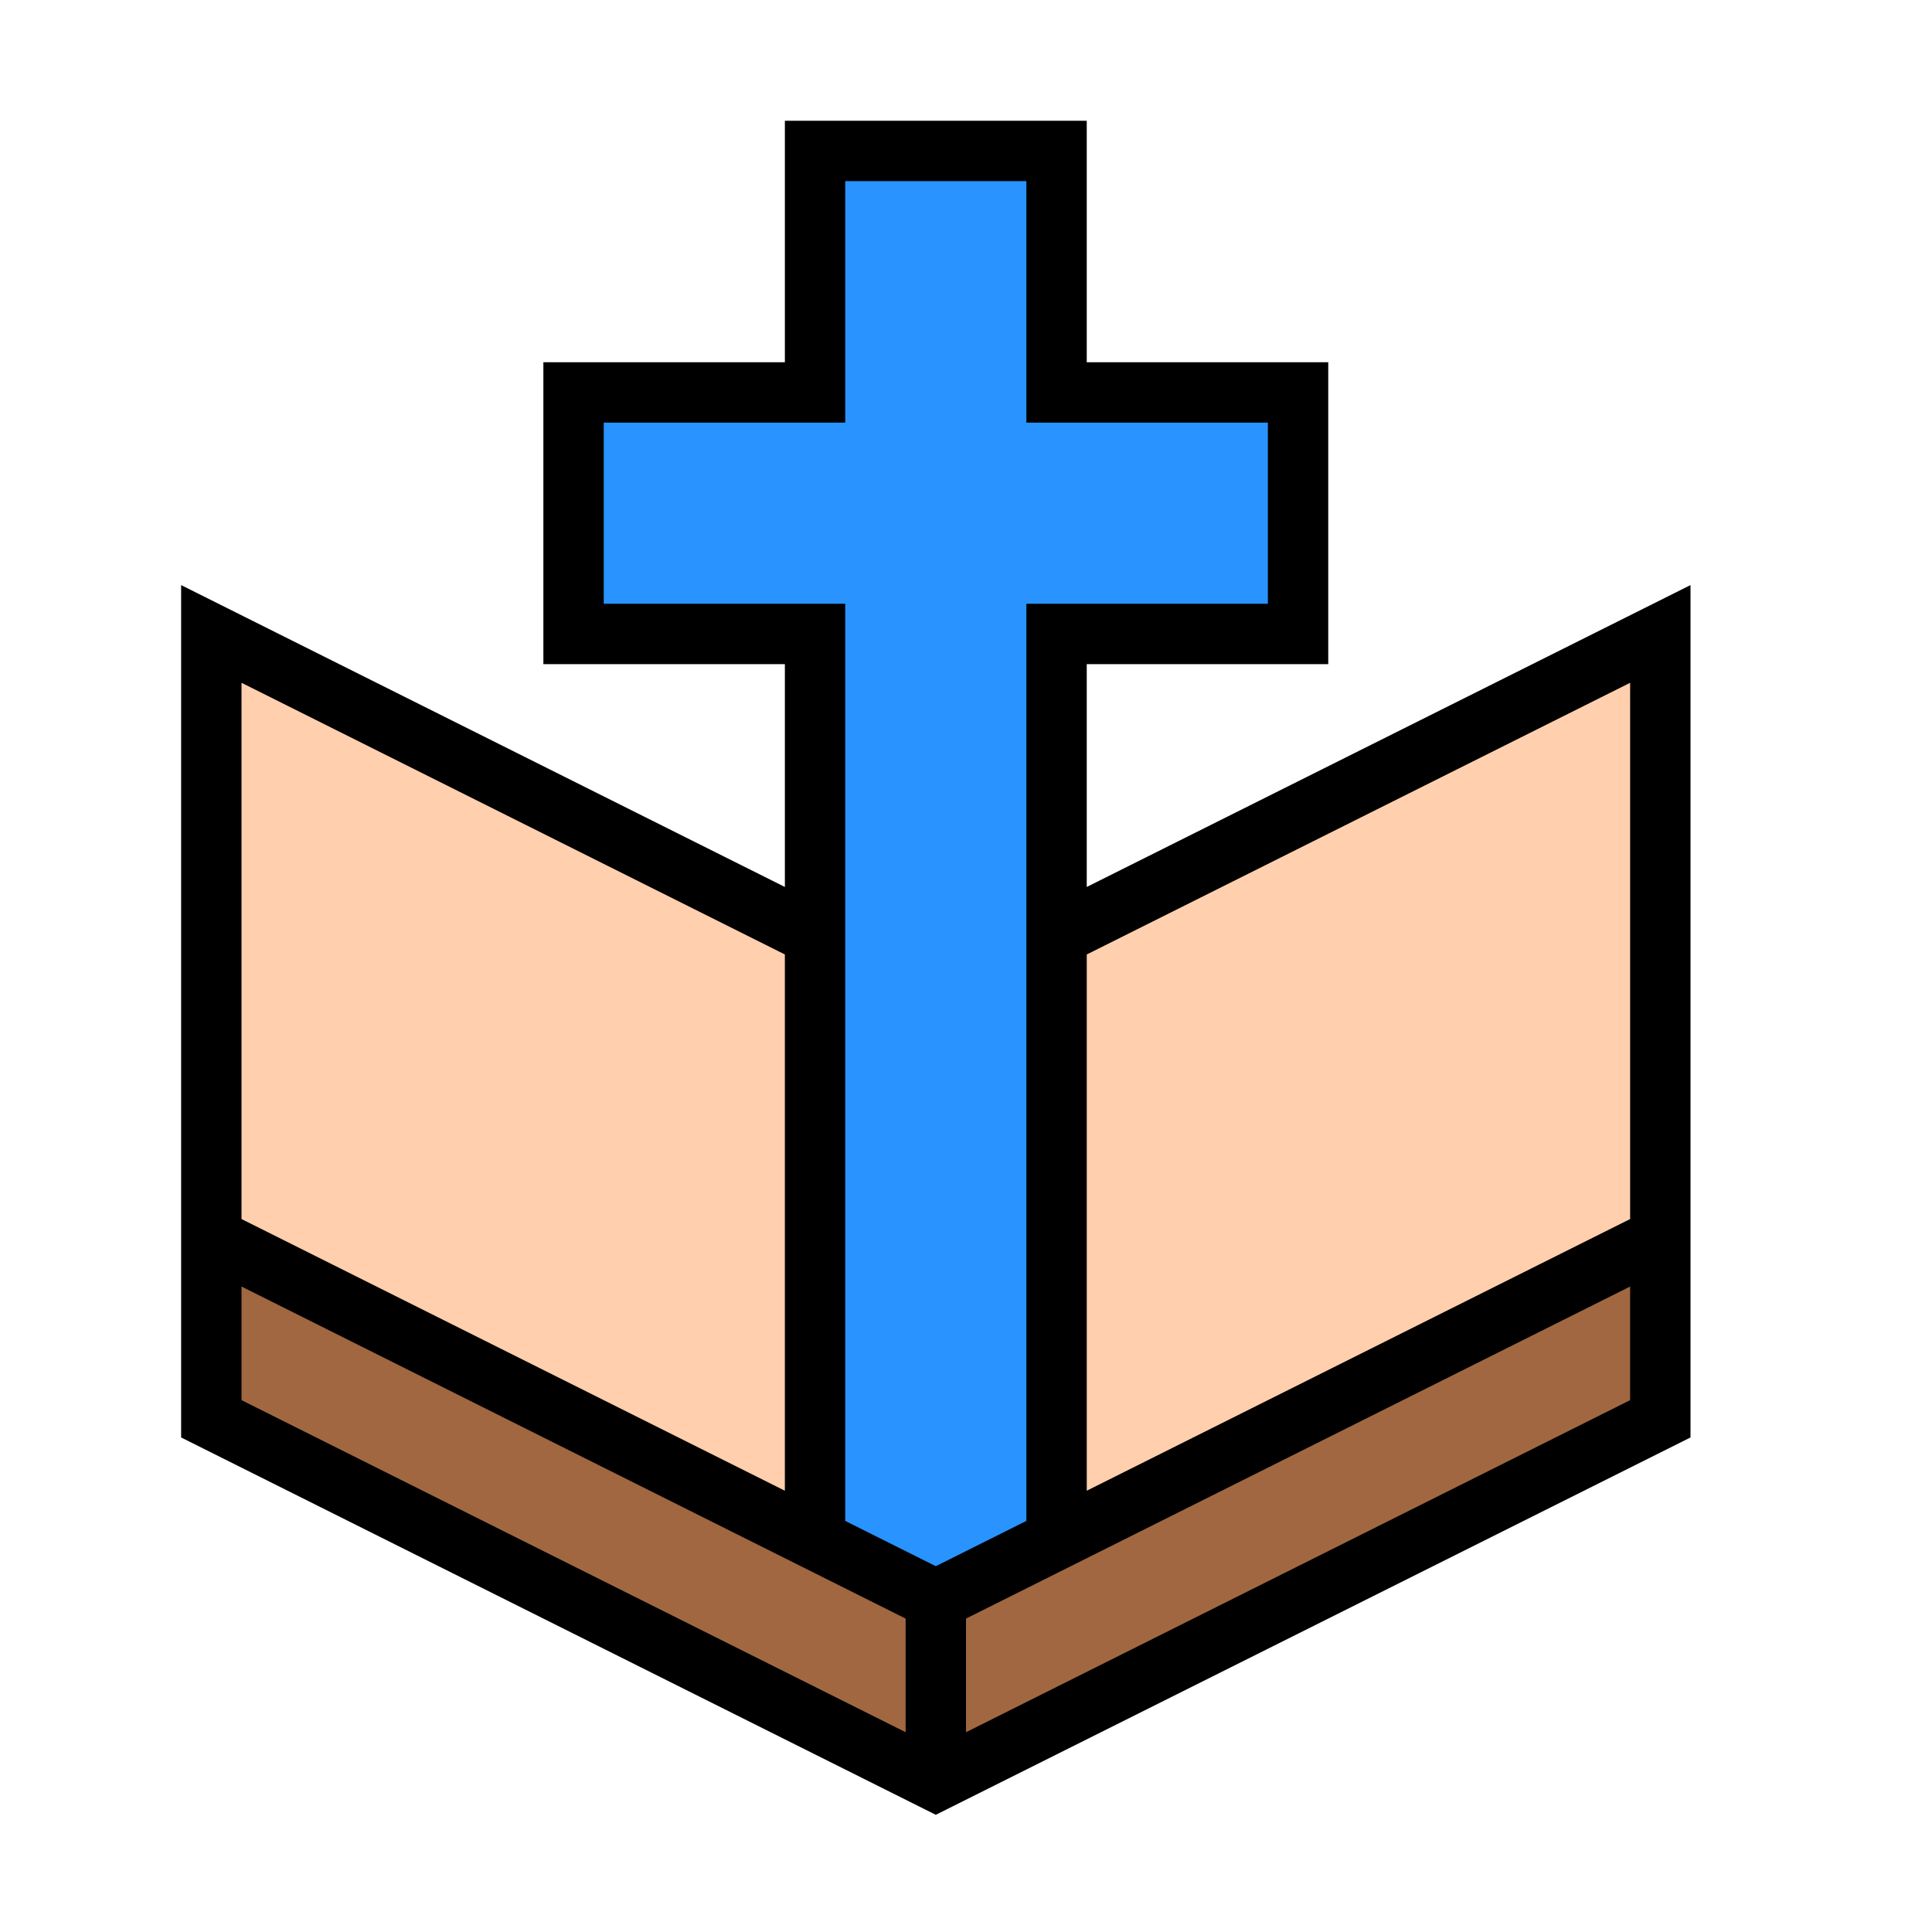 <svg xmlns="http://www.w3.org/2000/svg" xmlns:xlink="http://www.w3.org/1999/xlink" id="Capa_1" width="32" height="32" x="0" y="0" enable-background="new 0 0 32 32" version="1.1" viewBox="0 0 32 32" xml:space="preserve"><g id="color"><polygon fill="#A06740" points="27.5 20.5 27.5 23.5 15.5 29.5 3.5 23.5 3.5 20.5 15.5 26.5"/><path fill="#FFCFAE" d="M17.5,15.501l10-5v9.998l-10,5V15.501z M13.5,25.499v-9.998l-10-5v9.998L13.5,25.499z"/><polygon fill="#2994FF" points="13.5 25.499 13.5 10.5 9.5 10.5 9.5 6.5 13.5 6.5 13.5 2.5 17.5 2.5 17.5 6.5 21.5 6.5 21.5 10.5 17.5 10.5 17.5 25.499 15.5 26.499"/></g><path id="stroke_1_" fill="none" stroke="#000" stroke-miterlimit="10" d="M17.5,15.5l10-5v13l-12,6l-12-6v-13l10.002,5.001 M3.5,20.5l12,6l12-6 M15.5,26.5v3 M17.5,25.406V10.5h4v-4h-4v-4h-4v4h-4v4h4v14.859"/></svg>
